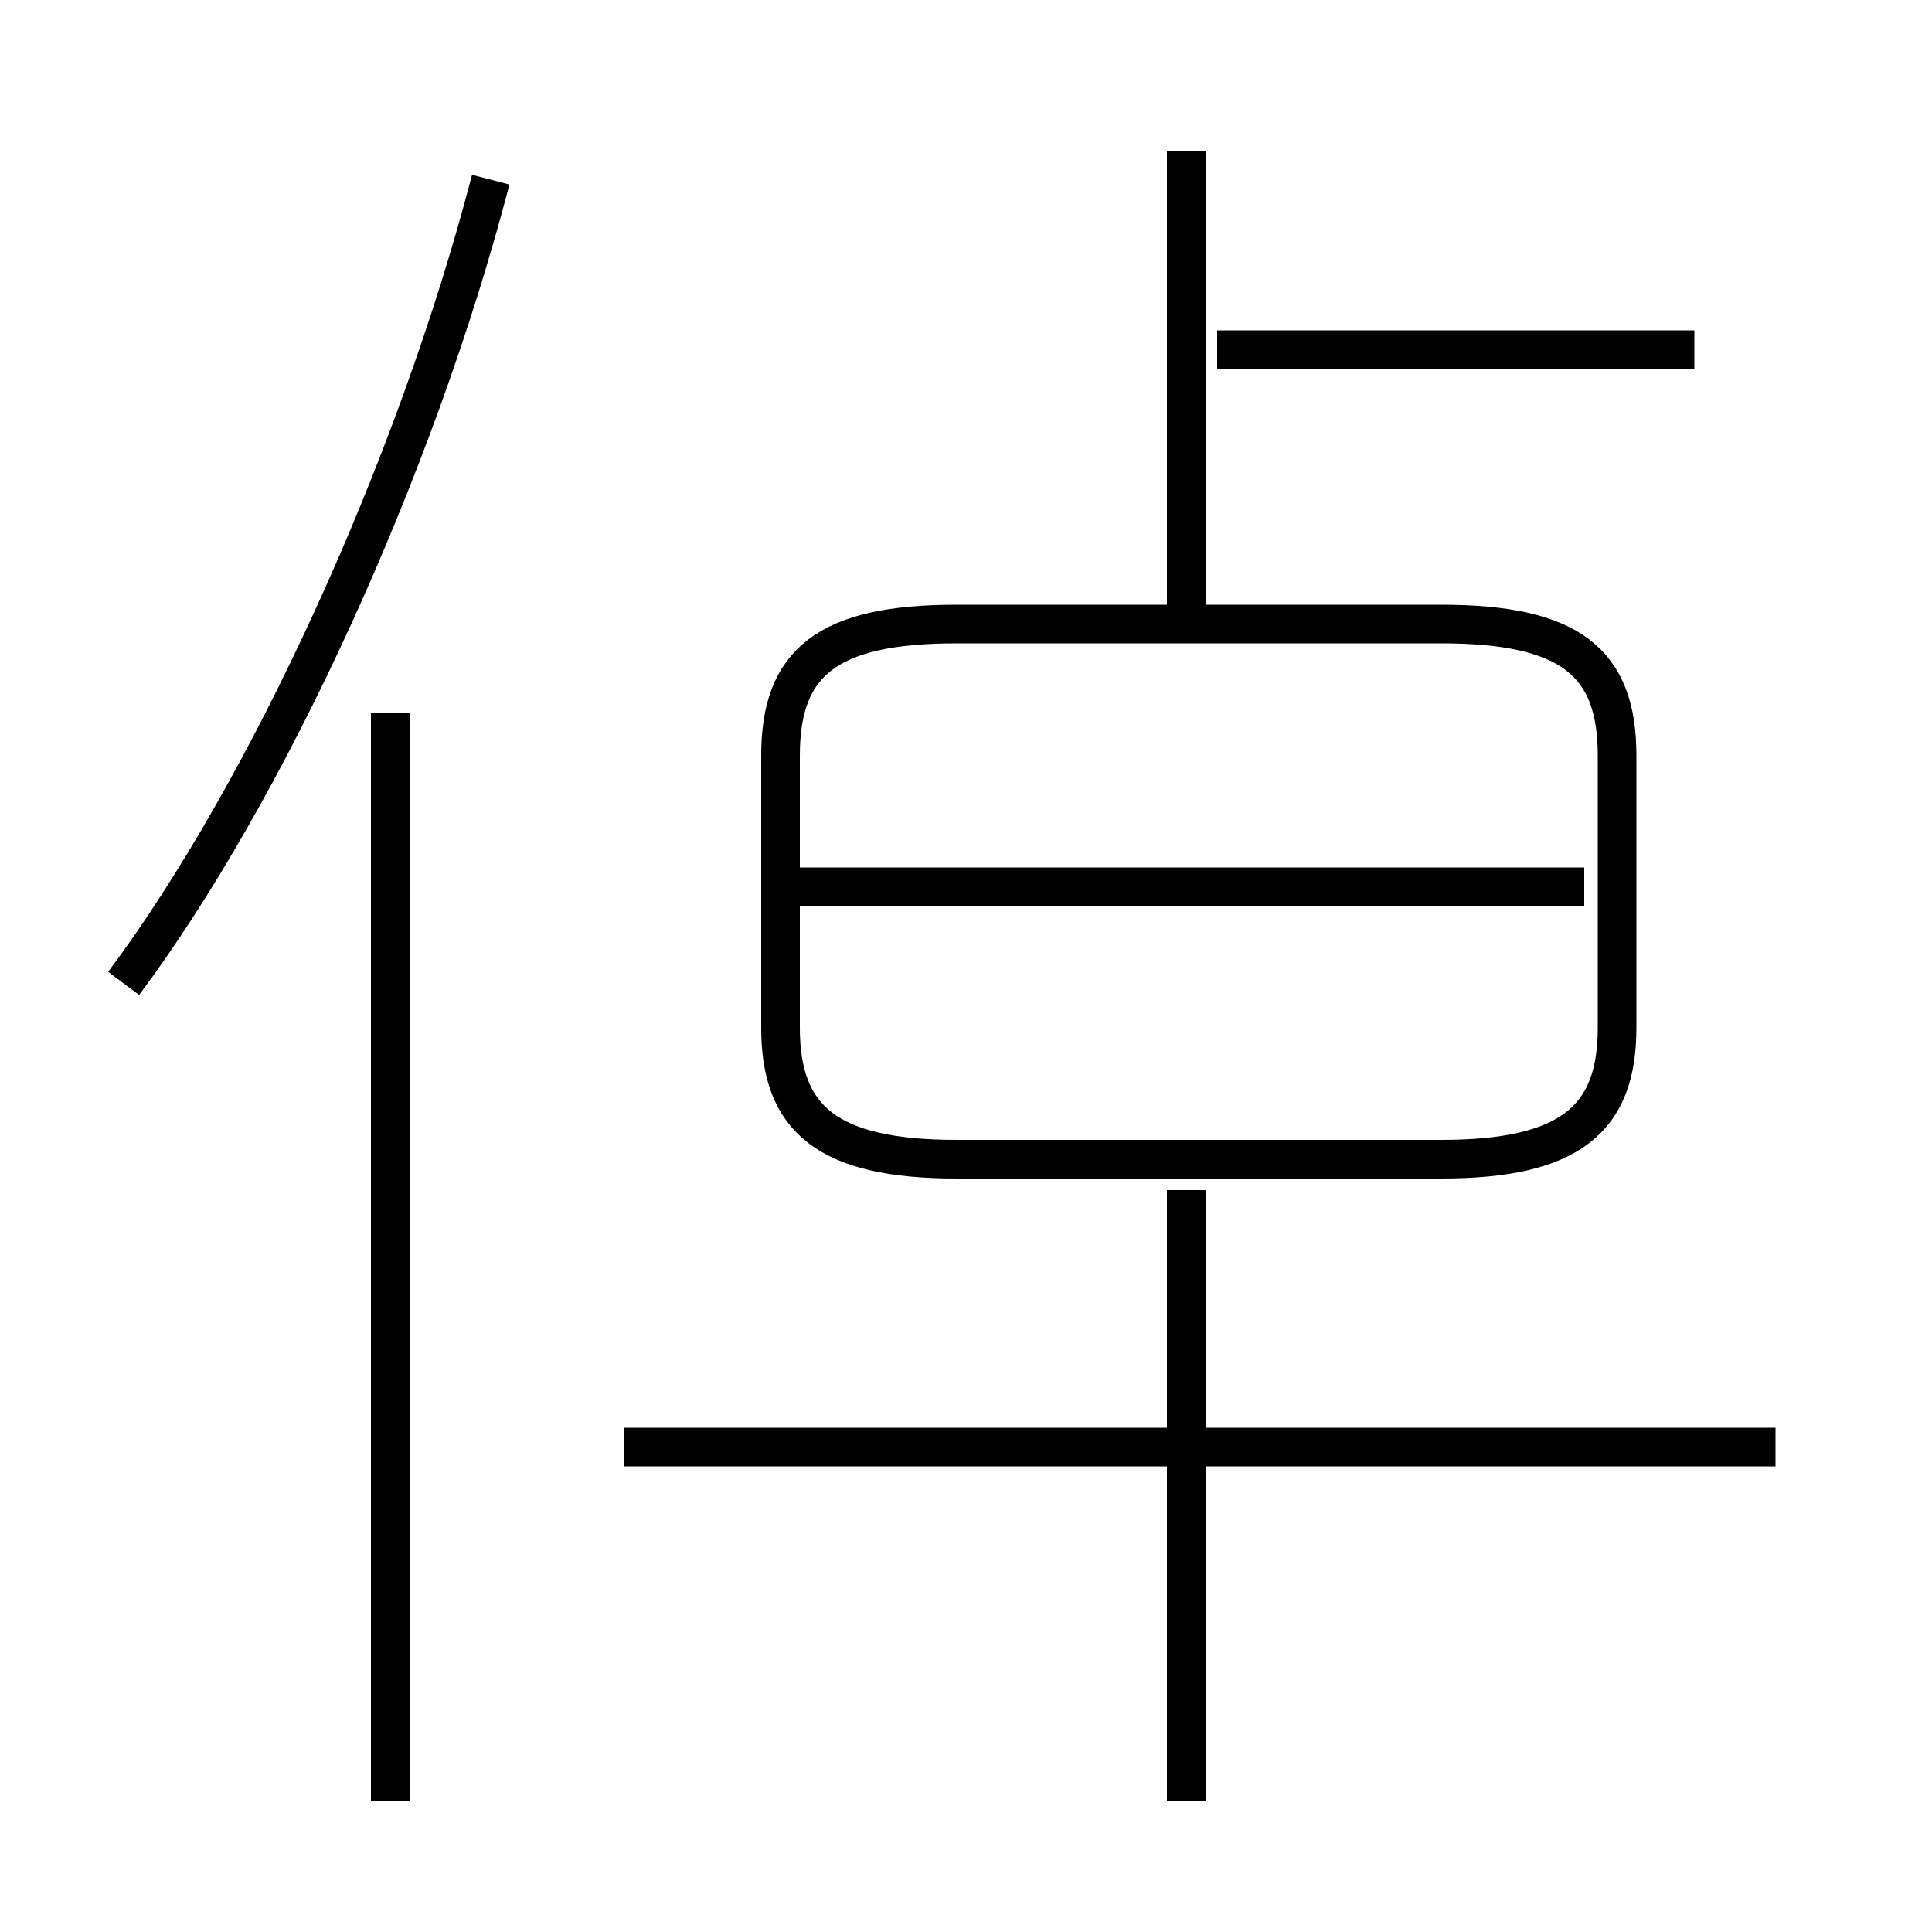 <?xml version='1.0' encoding='utf8'?>
<svg viewBox="0.0 -6.0 50.0 50.0" version="1.1" xmlns="http://www.w3.org/2000/svg">
<rect x="0.0" y="-6.0" width="50.0" height="50.0" fill="#808080" stroke="none"/>
<rect x="-1000" y="-1000" width="2000" height="2000" stroke="white" fill="white"/>
<g style="fill:white;stroke:#000000;  stroke-width:1">
<path d="M 24.75 -14.0 L 37.3 -14.0 C 40.65 -14.0 41.85 -15.05 41.85 -17.4 L 41.85 -24.45 C 41.85 -26.85 40.65 -27.85 37.3 -27.85 L 24.75 -27.85 C 21.4 -27.85 20.2 -26.85 20.2 -24.45 L 20.2 -17.4 C 20.2 -15.05 21.4 -14.0 24.75 -14.0 Z M 10.1 2.6 L 10.1 -25.55 M 30.7 2.6 L 30.7 -13.2 M 3.2 -18.55 C 6.9 -23.5 10.75 -31.85 12.7 -39.35 M 45.95 -6.55 L 16.15 -6.55 M 41.0 -21.05 L 20.65 -21.05 M 30.7 -28.05 L 30.7 -40.1 M 43.85 -34.95 L 31.5 -34.95" transform="translate(0.0 38.0)" />
</g>
</svg>